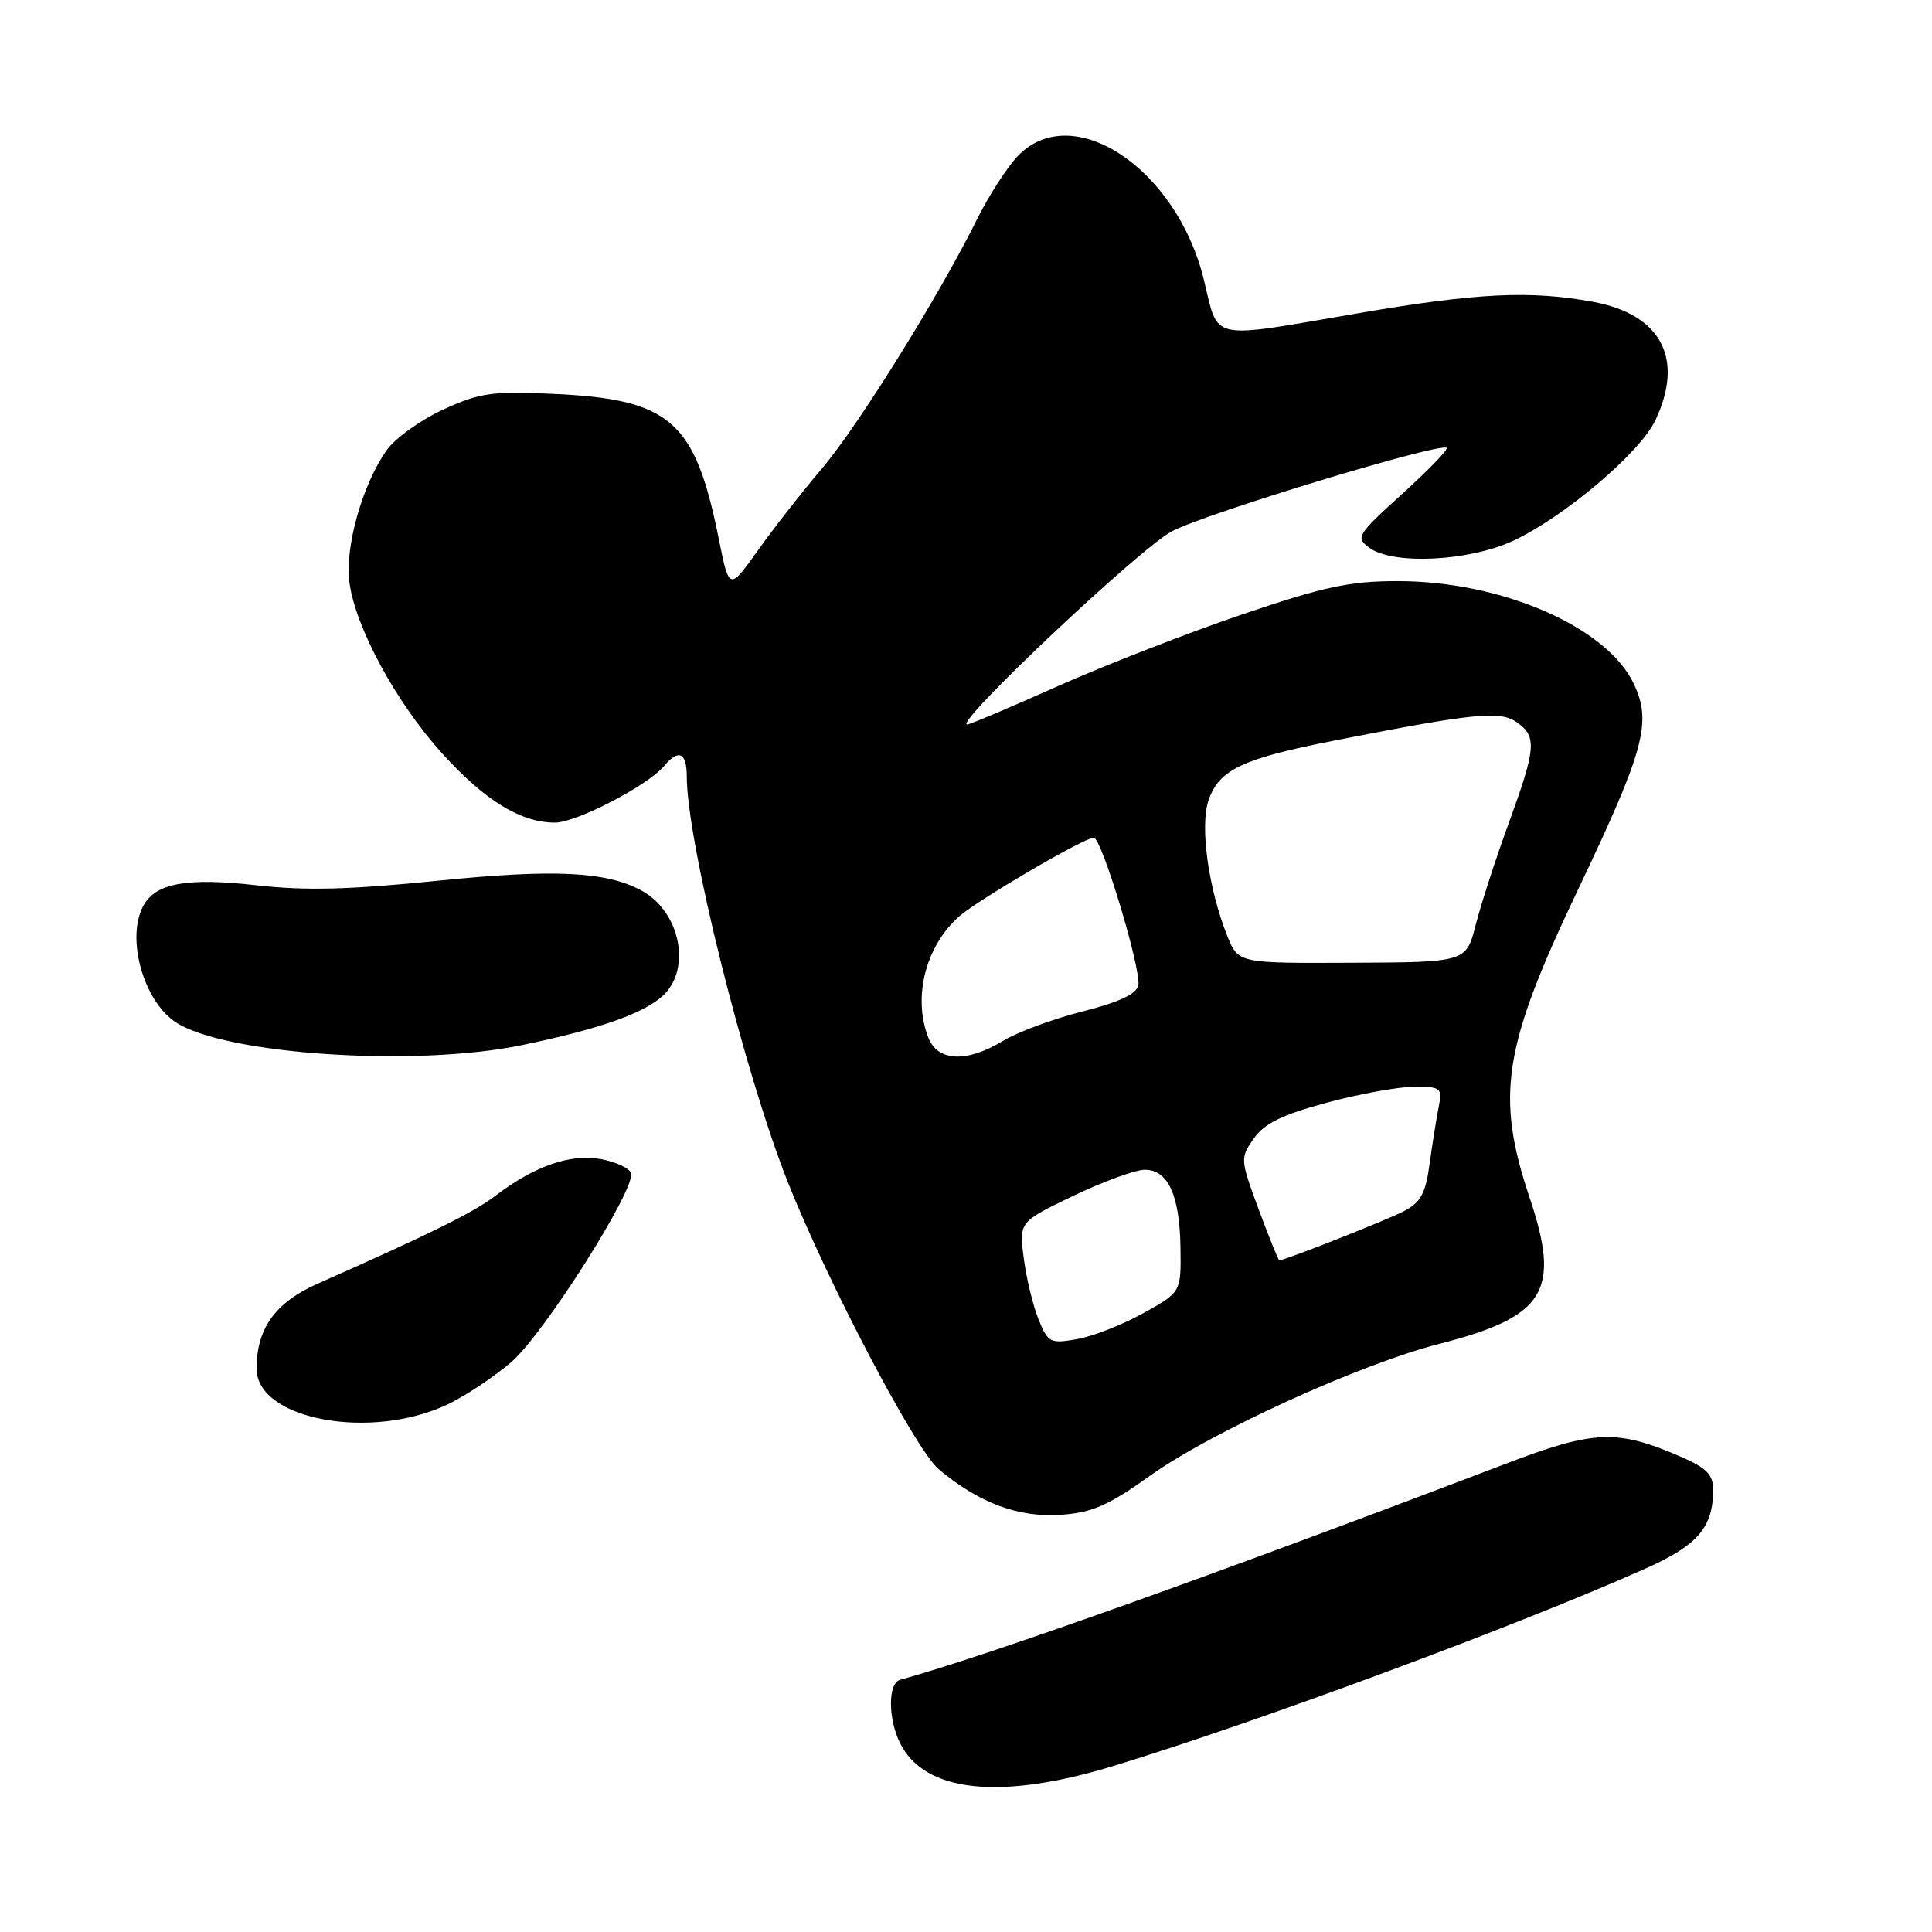 <?xml version="1.0" encoding="UTF-8" standalone="no"?>
<!DOCTYPE svg PUBLIC "-//W3C//DTD SVG 1.1//EN" "http://www.w3.org/Graphics/SVG/1.1/DTD/svg11.dtd" >
<svg xmlns="http://www.w3.org/2000/svg" xmlns:xlink="http://www.w3.org/1999/xlink" version="1.1" viewBox="0 0 256 256">
 <g >
 <path fill="currentColor"
d=" M 147.63 233.97 C 167.28 227.95 201.23 215.35 218.13 207.80 C 224.96 204.75 227.00 202.36 227.00 197.40 C 227.00 195.40 226.13 194.51 222.75 193.04 C 214.23 189.35 211.26 189.47 199.37 194.01 C 161.04 208.63 131.06 219.32 119.25 222.59 C 117.65 223.03 117.66 227.77 119.28 231.00 C 122.54 237.53 132.58 238.58 147.63 233.97 Z  M 152.39 195.54 C 160.55 189.72 180.18 180.77 190.71 178.07 C 204.78 174.47 206.85 171.11 202.68 158.69 C 198.15 145.17 199.15 138.77 209.04 118.00 C 217.93 99.33 218.91 95.72 216.47 90.58 C 212.90 83.06 198.96 77.00 185.20 77.00 C 178.85 77.00 175.47 77.72 164.55 81.43 C 157.37 83.87 146.39 88.15 140.14 90.93 C 133.89 93.72 128.50 96.00 128.16 96.00 C 126.27 96.00 151.18 72.50 155.33 70.37 C 160.10 67.92 190.91 58.58 191.69 59.35 C 191.91 59.57 189.25 62.32 185.79 65.45 C 179.81 70.88 179.59 71.22 181.44 72.58 C 184.58 74.88 194.63 74.39 200.51 71.65 C 207.25 68.51 217.30 60.00 219.34 55.70 C 223.21 47.54 220.13 41.67 211.11 40.00 C 202.82 38.46 195.77 38.80 180.00 41.50 C 159.91 44.94 161.53 45.29 159.51 37.03 C 155.88 22.22 141.99 13.08 134.79 20.75 C 133.38 22.26 130.99 25.98 129.49 29.00 C 124.50 39.08 113.71 56.43 108.98 62.00 C 106.40 65.03 102.57 69.92 100.46 72.88 C 96.62 78.27 96.62 78.27 95.24 71.38 C 92.09 55.74 88.86 52.91 73.34 52.19 C 65.19 51.82 63.59 52.04 58.75 54.26 C 55.76 55.62 52.39 58.05 51.25 59.64 C 48.02 64.18 45.67 72.51 46.30 77.18 C 47.10 83.16 52.50 93.11 58.61 99.86 C 64.23 106.07 69.02 109.00 73.53 109.00 C 76.37 109.00 85.86 104.08 88.01 101.49 C 89.91 99.20 91.00 99.71 91.00 102.87 C 91.00 111.53 98.65 142.20 104.42 156.71 C 109.75 170.08 121.31 192.08 124.36 194.66 C 129.66 199.13 134.94 201.11 140.56 200.72 C 144.71 200.43 146.85 199.50 152.39 195.54 Z  M 59.44 186.03 C 61.76 184.91 65.49 182.42 67.73 180.50 C 72.07 176.78 84.36 157.37 83.61 155.41 C 83.36 154.77 81.57 153.95 79.63 153.59 C 75.64 152.84 70.83 154.50 65.74 158.38 C 62.77 160.65 57.15 163.43 42.10 170.09 C 36.48 172.58 34.00 176.02 34.00 181.35 C 34.00 188.14 49.27 190.95 59.44 186.03 Z  M 69.18 138.48 C 79.42 136.35 85.32 134.28 87.84 131.93 C 91.69 128.35 90.11 120.74 84.96 117.98 C 80.27 115.47 73.40 115.14 58.04 116.70 C 46.36 117.89 40.49 118.04 34.04 117.31 C 24.76 116.26 20.60 117.01 18.98 120.04 C 16.68 124.34 19.01 132.65 23.30 135.46 C 29.85 139.75 55.08 141.41 69.18 138.48 Z  M 137.60 174.80 C 136.87 172.99 135.99 169.34 135.65 166.70 C 135.03 161.91 135.03 161.91 142.23 158.45 C 146.20 156.55 150.45 155.00 151.69 155.00 C 154.78 155.00 156.32 158.37 156.42 165.36 C 156.50 171.22 156.50 171.22 151.50 174.00 C 148.75 175.53 144.80 177.08 142.72 177.44 C 139.14 178.07 138.87 177.92 137.60 174.80 Z  M 166.78 160.25 C 164.33 153.62 164.32 153.45 166.13 150.86 C 167.53 148.86 169.86 147.72 175.81 146.11 C 180.11 144.95 185.33 144.00 187.40 144.00 C 190.97 144.00 191.13 144.14 190.62 146.75 C 190.32 148.26 189.78 151.65 189.42 154.29 C 188.89 158.16 188.24 159.34 186.00 160.50 C 183.66 161.71 170.25 167.00 169.52 167.00 C 169.39 167.00 168.15 163.96 166.78 160.25 Z  M 122.98 137.43 C 120.93 132.05 122.67 125.32 127.12 121.41 C 129.65 119.19 143.66 111.00 144.93 111.00 C 145.97 111.00 151.25 128.48 150.83 130.56 C 150.60 131.71 148.30 132.79 143.42 134.03 C 139.52 135.02 134.80 136.76 132.92 137.91 C 128.08 140.86 124.21 140.67 122.98 137.43 Z  M 162.62 124.02 C 160.11 117.72 158.96 109.41 160.15 106.00 C 161.56 101.95 164.66 100.50 177.10 98.07 C 195.50 94.47 198.77 94.15 200.99 95.71 C 203.67 97.58 203.54 99.13 199.92 109.06 C 198.22 113.70 196.26 119.75 195.55 122.50 C 194.27 127.50 194.27 127.50 179.17 127.57 C 164.07 127.64 164.07 127.64 162.62 124.02 Z "/>
</g>
</svg>